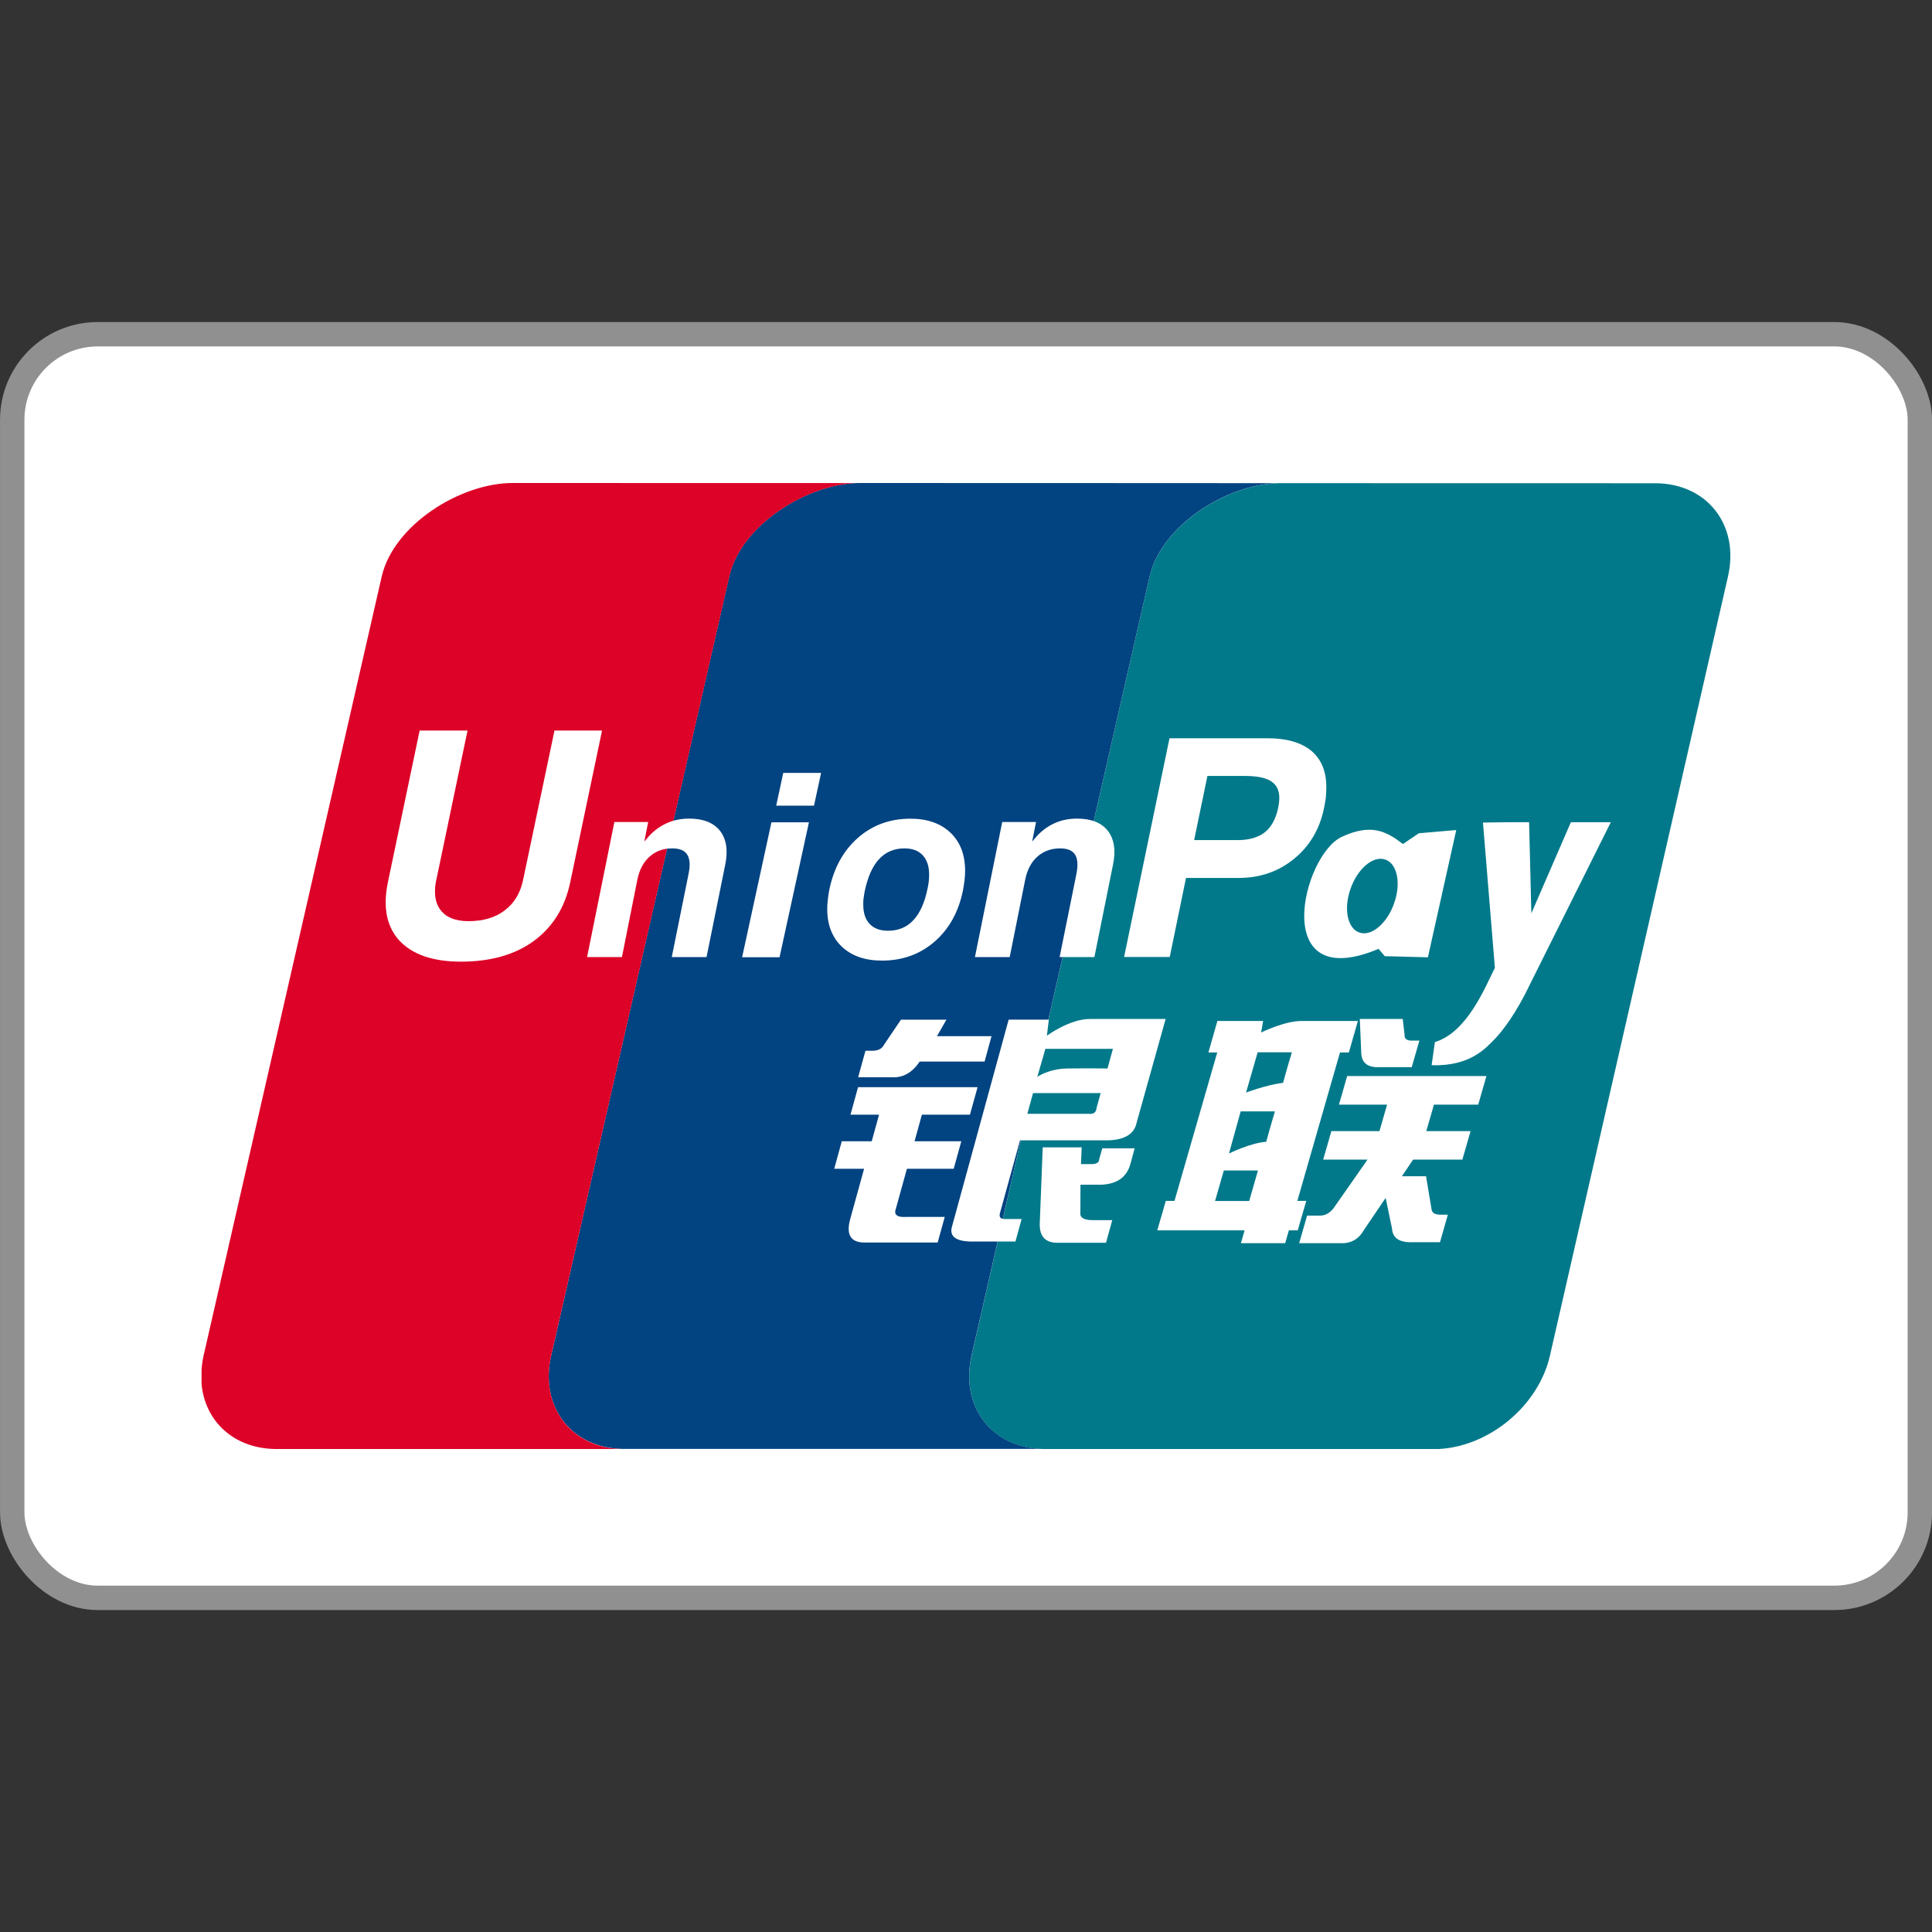 <svg width="24" height="24" viewBox="0 0 24 24" fill="none" xmlns="http://www.w3.org/2000/svg">
<rect x="0" y="0" width="24" height="24" fill="#333333" stroke="none"/>
<rect x="0.152" y="4.152" width="23.697" height="15.697" rx="1.062" fill="white" stroke="#909090" stroke-width="0.303"/>
<path fill-rule="evenodd" clip-rule="evenodd" d="M20.559 6.003L15.882 6.002C15.881 6.002 15.881 6.002 15.881 6.002C15.877 6.002 15.873 6.003 15.87 6.003C15.227 6.022 14.427 6.532 14.281 7.16L12.07 16.84C11.924 17.474 12.32 17.99 12.958 18H17.872C18.5 17.969 19.11 17.465 19.253 16.844L21.465 7.164C21.613 6.524 21.207 6.003 20.559 6.003Z" fill="#01798A"/>
<path fill-rule="evenodd" clip-rule="evenodd" d="M12.069 16.839L14.281 7.159C14.427 6.531 15.227 6.021 15.87 6.002L14.01 6.001L10.66 6C10.015 6.013 9.205 6.526 9.059 7.159L6.847 16.839C6.7 17.473 7.098 17.989 7.735 17.999H12.958C12.32 17.989 11.924 17.473 12.069 16.839" fill="#024381"/>
<path fill-rule="evenodd" clip-rule="evenodd" d="M6.847 16.84L9.06 7.161C9.205 6.527 10.016 6.014 10.66 6.001L6.368 6C5.72 6 4.89 6.519 4.742 7.161L2.529 16.84C2.516 16.899 2.508 16.957 2.504 17.014V17.193C2.547 17.656 2.904 17.992 3.418 18H7.735C7.098 17.991 6.701 17.474 6.847 16.84Z" fill="#DD0228"/>
<path fill-rule="evenodd" clip-rule="evenodd" d="M10.751 13.053H10.833C10.907 13.053 10.957 13.028 10.981 12.979L11.192 12.667H11.757L11.639 12.872H12.317L12.231 13.187H11.425C11.332 13.325 11.218 13.39 11.08 13.382H10.66L10.751 13.053H10.751ZM10.659 13.505H12.144L12.049 13.847H11.452L11.361 14.177H11.942L11.847 14.519H11.266L11.131 15.007C11.098 15.089 11.142 15.125 11.262 15.117H11.736L11.648 15.435H10.739C10.567 15.435 10.508 15.337 10.562 15.142L10.734 14.519H10.363L10.457 14.177H10.829L10.92 13.847H10.565L10.659 13.505H10.659ZM13.029 12.666L13.005 12.866C13.005 12.866 13.285 12.658 13.54 12.658H14.48L14.12 13.945C14.09 14.092 13.963 14.166 13.737 14.166H12.671L12.422 15.069C12.408 15.118 12.428 15.143 12.482 15.143H12.691L12.614 15.423H12.081C11.877 15.423 11.792 15.362 11.825 15.24L12.53 12.666H13.029H13.029H13.029ZM13.825 13.029H12.986L12.886 13.377C12.886 13.377 13.025 13.277 13.259 13.273C13.492 13.27 13.758 13.273 13.758 13.273L13.825 13.029ZM13.521 13.836C13.583 13.844 13.618 13.82 13.622 13.762L13.673 13.579H12.833L12.762 13.836H13.521ZM12.953 14.253H13.437L13.428 14.461H13.557C13.623 14.461 13.655 14.44 13.655 14.399L13.693 14.265H14.095L14.042 14.461C13.996 14.624 13.876 14.709 13.68 14.717H13.422L13.421 15.071C13.416 15.128 13.468 15.157 13.575 15.157H13.817L13.739 15.438H13.157C12.994 15.445 12.914 15.368 12.916 15.206L12.953 14.253V14.253Z" fill="white"/>
<path fill-rule="evenodd" clip-rule="evenodd" d="M7.085 10.953C7.02 11.271 6.867 11.516 6.631 11.689C6.397 11.86 6.095 11.946 5.726 11.946C5.378 11.946 5.123 11.858 4.96 11.683C4.847 11.558 4.791 11.4 4.791 11.209C4.791 11.129 4.801 11.044 4.82 10.953L5.213 9.075H5.808L5.42 10.931C5.408 10.983 5.403 11.031 5.404 11.074C5.403 11.169 5.427 11.247 5.475 11.308C5.546 11.398 5.66 11.443 5.819 11.443C6.002 11.443 6.153 11.399 6.27 11.309C6.387 11.221 6.464 11.095 6.498 10.931L6.888 9.075H7.479L7.085 10.953Z" fill="white"/>
<path fill-rule="evenodd" clip-rule="evenodd" d="M9.583 10.215H10.049L9.684 11.891H9.219L9.583 10.215ZM9.73 9.601H10.2L10.112 10.008H9.642L9.73 9.601Z" fill="white"/>
<path fill-rule="evenodd" clip-rule="evenodd" d="M10.46 11.762C10.338 11.647 10.277 11.492 10.276 11.295C10.276 11.261 10.278 11.223 10.283 11.181C10.287 11.138 10.293 11.097 10.301 11.058C10.356 10.786 10.474 10.57 10.655 10.41C10.836 10.25 11.055 10.17 11.31 10.17C11.519 10.17 11.685 10.228 11.807 10.344C11.928 10.46 11.989 10.617 11.989 10.817C11.989 10.851 11.987 10.891 11.982 10.933C11.977 10.976 11.97 11.018 11.963 11.058C11.909 11.326 11.791 11.54 11.61 11.697C11.429 11.854 11.211 11.933 10.957 11.933C10.747 11.933 10.582 11.876 10.46 11.762M11.348 11.429C11.43 11.341 11.489 11.207 11.524 11.03C11.53 11.002 11.535 10.973 11.538 10.944C11.54 10.916 11.542 10.889 11.542 10.865C11.542 10.761 11.515 10.681 11.462 10.624C11.409 10.567 11.333 10.539 11.236 10.539C11.107 10.539 11.001 10.584 10.919 10.674C10.836 10.763 10.777 10.899 10.74 11.08C10.735 11.108 10.731 11.135 10.727 11.163C10.724 11.19 10.723 11.216 10.724 11.24C10.724 11.343 10.75 11.422 10.804 11.478C10.857 11.534 10.932 11.562 11.031 11.562C11.161 11.562 11.266 11.518 11.348 11.429" fill="white"/>
<path fill-rule="evenodd" clip-rule="evenodd" d="M15.011 13.074L15.123 12.683H15.691L15.666 12.826C15.666 12.826 15.957 12.683 16.166 12.683C16.375 12.683 16.868 12.683 16.868 12.683L16.756 13.074H16.646L16.116 14.918H16.227L16.121 15.284H16.011L15.965 15.443H15.415L15.461 15.284H14.376L14.482 14.918H14.59L15.121 13.074H15.011H15.011ZM15.623 13.072L15.479 13.572C15.479 13.572 15.726 13.478 15.939 13.451C15.986 13.277 16.048 13.072 16.048 13.072H15.623L15.623 13.072ZM15.412 13.806L15.267 14.329C15.267 14.329 15.541 14.195 15.729 14.184C15.784 13.982 15.838 13.806 15.838 13.806H15.412V13.806ZM15.518 14.919L15.627 14.54H15.203L15.094 14.919H15.518ZM16.892 12.658H17.425L17.448 12.853C17.445 12.903 17.474 12.927 17.538 12.927H17.632L17.537 13.257H17.144C16.994 13.264 16.917 13.208 16.91 13.085L16.892 12.658ZM16.735 13.367H18.465L18.363 13.722H17.813L17.718 14.051H18.268L18.166 14.405H17.554L17.415 14.612H17.715L17.784 15.027C17.792 15.069 17.829 15.089 17.893 15.089H17.986L17.888 15.431H17.558C17.387 15.439 17.299 15.382 17.292 15.26L17.213 14.881L16.94 15.284C16.875 15.398 16.776 15.451 16.642 15.443H16.139L16.237 15.101H16.394C16.459 15.101 16.512 15.073 16.561 15.016L16.988 14.405H16.437L16.539 14.051H17.136L17.231 13.722H16.633L16.735 13.367Z" fill="white"/>
<path fill-rule="evenodd" clip-rule="evenodd" d="M7.632 10.211H8.052L8.004 10.454L8.064 10.384C8.2 10.24 8.366 10.169 8.561 10.169C8.738 10.169 8.865 10.22 8.945 10.322C9.024 10.424 9.046 10.565 9.008 10.747L8.777 11.889H8.345L8.554 10.854C8.576 10.747 8.57 10.667 8.536 10.615C8.504 10.564 8.441 10.539 8.35 10.539C8.239 10.539 8.146 10.573 8.07 10.641C7.993 10.709 7.943 10.805 7.918 10.925L7.726 11.889H7.293L7.632 10.211Z" fill="white"/>
<path fill-rule="evenodd" clip-rule="evenodd" d="M12.45 10.211H12.87L12.822 10.454L12.882 10.384C13.018 10.24 13.184 10.169 13.379 10.169C13.556 10.169 13.683 10.22 13.763 10.322C13.841 10.424 13.864 10.565 13.825 10.747L13.595 11.889H13.163L13.372 10.854C13.393 10.747 13.387 10.667 13.354 10.615C13.32 10.564 13.259 10.539 13.169 10.539C13.058 10.539 12.964 10.573 12.887 10.641C12.811 10.709 12.76 10.805 12.736 10.925L12.543 11.889H12.111L12.45 10.211" fill="white"/>
<path fill-rule="evenodd" clip-rule="evenodd" d="M14.528 9.171H15.749C15.983 9.171 16.165 9.224 16.29 9.327C16.414 9.432 16.476 9.582 16.476 9.777V9.783C16.476 9.82 16.474 9.862 16.47 9.908C16.464 9.953 16.456 9.998 16.446 10.045C16.392 10.304 16.267 10.512 16.075 10.669C15.881 10.827 15.652 10.906 15.388 10.906H14.733L14.531 11.888H13.964L14.528 9.171M14.834 10.436H15.376C15.518 10.436 15.63 10.403 15.712 10.339C15.793 10.274 15.847 10.175 15.877 10.04C15.882 10.015 15.884 9.993 15.888 9.972C15.89 9.953 15.892 9.933 15.892 9.914C15.892 9.818 15.858 9.748 15.788 9.704C15.719 9.66 15.611 9.639 15.46 9.639H14.999L14.834 10.436" fill="white"/>
<path fill-rule="evenodd" clip-rule="evenodd" d="M19.012 12.215C18.833 12.592 18.662 12.812 18.562 12.914C18.461 13.015 18.263 13.25 17.784 13.232L17.825 12.945C18.228 12.822 18.446 12.268 18.57 12.023L18.422 10.218L18.734 10.214H18.995L19.023 11.346L19.514 10.214H20.01L19.012 12.215" fill="white"/>
<path fill-rule="evenodd" clip-rule="evenodd" d="M17.625 10.351L17.428 10.485C17.222 10.326 17.034 10.227 16.671 10.394C16.176 10.62 15.763 12.36 17.125 11.787L17.202 11.878L17.738 11.892L18.09 10.311L17.625 10.351M17.32 11.216C17.234 11.467 17.042 11.633 16.892 11.586C16.741 11.54 16.688 11.297 16.775 11.046C16.861 10.794 17.054 10.629 17.203 10.676C17.354 10.722 17.408 10.964 17.32 11.216Z" fill="white"/>
</svg>
